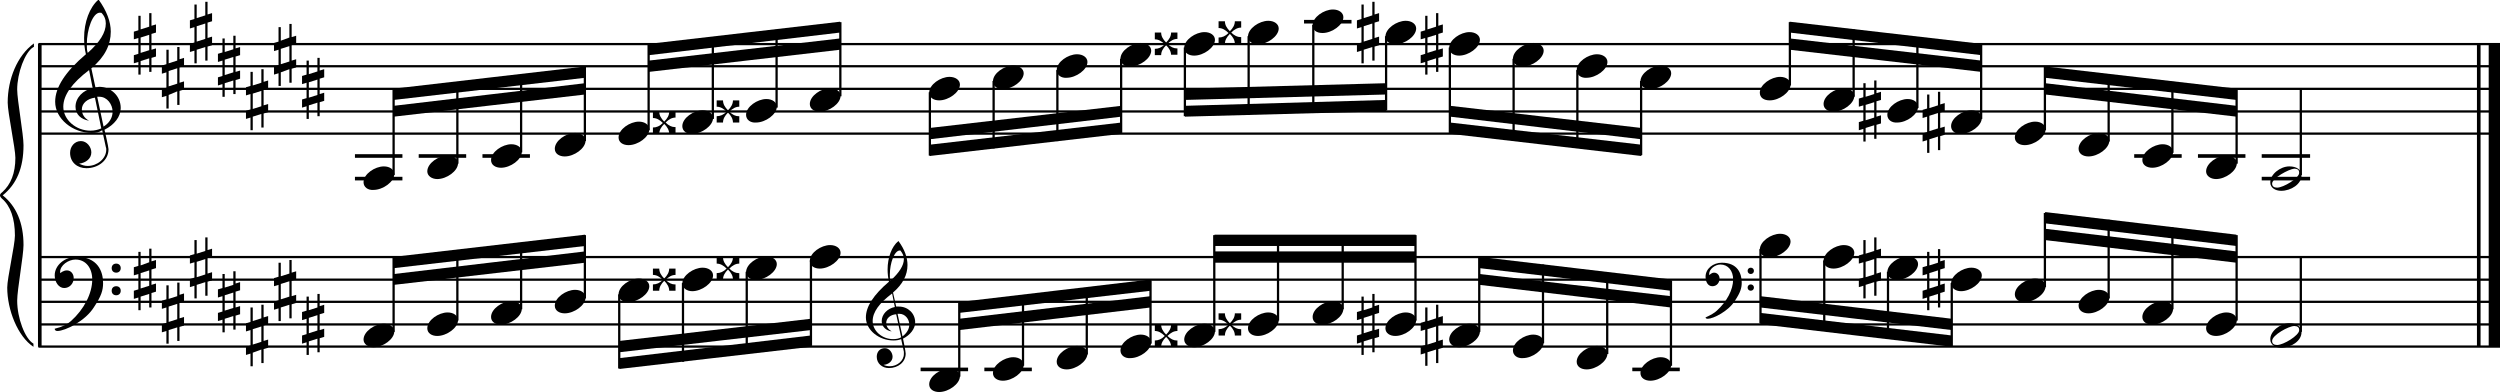 <?xml version="1.0" encoding="utf-8"?>

<!--
	ScaleBook
	Copyright (c) Leland Jansen 2015. All rights reserved.
-->

<!DOCTYPE svg PUBLIC "-//W3C//DTD SVG 1.1//EN" "http://www.w3.org/Graphics/SVG/1.1/DTD/svg11.dtd">
<svg version="1.1" id="Layer_1" xmlns="http://www.w3.org/2000/svg" xmlns:xlink="http://www.w3.org/1999/xlink" x="0px" y="0px"
	 viewBox="0 0 552.9 86.7" enable-background="new 0 0 552.9 86.7" xml:space="preserve">
<rect x="8.4" y="9.7" width="0.8" height="67"/>
<g>
	<path d="M7.4,10.4c-1.9,1.1-3.6,5.8-3.6,9.4c0,2.3,1.4,9.9,1.4,12.3c0,5-1.5,8.6-4.6,11.1c3,2.4,4.6,6.1,4.6,11
		c0,2.3-1.4,9.9-1.4,12.3c0,3.8,1.7,8.4,3.6,9.5v0.7c-3.5-2.3-5.8-8.2-5.8-13.1c0-2.1,1.7-9.4,1.7-11.5c0-3.8-1-6.6-2.9-8.2
		C0.1,43.6,0,43.4,0,43.2s0.1-0.4,0.5-0.7c1.9-1.7,2.9-4.2,2.9-7.6c0-2.1-1.7-10-1.7-12.2c0-5.2,2.1-10.4,5.8-13.1V10.4z"/>
</g>
<rect x="547.8" y="9.7" width="0.8" height="67"/>
<rect x="550.4" y="9.7" width="2.5" height="67"/>
<rect x="8.5" y="29.3" width="544.4" height="0.5"/>
<rect x="8.5" y="24.4" width="544.4" height="0.5"/>
<rect x="8.5" y="19.4" width="544.4" height="0.5"/>
<rect x="8.5" y="14.4" width="544.4" height="0.5"/>
<rect x="8.5" y="9.5" width="544.4" height="0.5"/>
<g>
	<path d="M20.3,29.4c-4.2,0-8.1-3.1-8.1-6.9c0-3.2,2.3-6.7,6.8-10.5c-0.3-1.2-0.4-2.4-0.4-3.6c0-3.5,1.2-6.8,3.2-8.5
		c1.8,2.5,2.7,4.9,2.7,7.1c0,2.9-1.3,5.6-4.3,8.1l0.9,4.2c0.5,0,0.8-0.1,0.8-0.1c2.6,0,4.8,2,4.8,4.7c0,1.9-1.4,3.7-3.6,4.8
		c0-0.1,0.9,3.8,0.9,4.3c0,2.5-2.3,4.2-4.9,4.2c-2,0-3.6-1.3-3.6-3.4c0-1.4,1-2.6,2.4-2.6c1.3,0,2.3,1.3,2.3,2.5
		c0,1.4-1.2,2.3-2.7,2.5c0.6,0.3,1.2,0.5,1.9,0.5c2.1,0,4.1-1.6,4.1-3.6c0-0.2,0-0.4-0.1-0.6l-0.8-3.7
		C21.9,29.3,21.2,29.4,20.3,29.4z M18.1,24.2c0,1,0.5,1.9,1.6,2.5c-1.8-0.3-3-1.4-3-3.1c0-2,1.7-3.7,3.8-4.1l-0.8-4
		C16,18.3,14,21,14,23.6c0,2.9,2.8,5.3,6,5.3c0.9,0,1.7-0.2,2.4-0.5L21,21.6C19.4,21.8,18.1,22.8,18.1,24.2z M22.1,2.8
		c-1.6,0-2.9,3.7-2.9,7c0,0.7,0,1.3,0.2,1.9c2.7-2.4,4-4.5,4-6.5c0-0.9-0.3-1.7-1-2.4C22.4,2.9,22.3,2.8,22.1,2.8z M24.9,24.7
		c0-1.6-1.2-3.3-2.9-3.3c-0.1,0-0.2,0-0.5,0l1.4,6.6C24.2,27.2,24.9,26,24.9,24.7z"/>
</g>
<g>
	<path d="M33.5,2.9v2.8l1-0.3v1.8l-1,0.3V11l1-0.3v1.8l-1,0.3v3.1H33v-3l-1.9,0.6v3h-0.5v-2.8l-1,0.3v-1.8l1-0.3V8.4l-1,0.3V7l1-0.3
		V3.5h0.5v3L33,5.9v-3H33.5z M33,7.7l-1.9,0.6v3.4l1.9-0.6V7.7z"/>
</g>
<g>
	<path d="M39.7,10.3v2.8l1-0.3v1.8l-1,0.3v3.4l1-0.3v1.8l-1,0.3v3.1h-0.5v-3L37.3,21v3h-0.5v-2.8l-1,0.3v-1.8l1-0.3v-3.4l-1,0.3
		v-1.8l1-0.3V11h0.5v3l1.9-0.6v-3H39.7z M39.2,15.1l-1.9,0.6v3.4l1.9-0.6V15.1z"/>
</g>
<g>
	<path d="M45.9,0.4v2.8l1-0.3v1.8l-1,0.3v3.4l1-0.3V10l-1,0.3v3.1h-0.5v-3l-1.9,0.6v3H43v-2.8l-1,0.3V9.7l1-0.3V6l-1,0.3V4.5l1-0.3
		V1h0.5v3l1.9-0.6v-3H45.9z M45.4,5.2l-1.9,0.6v3.4l1.9-0.6V5.2z"/>
</g>
<g>
	<path d="M52.1,7.9v2.8l1-0.3v1.8l-1,0.3v3.4l1-0.3v1.8l-1,0.3v3.1h-0.5v-3l-1.9,0.6v3h-0.5v-2.8l-1,0.3v-1.8l1-0.3v-3.4l-1,0.3
		v-1.8l1-0.3V8.5h0.5v3l1.9-0.6v-3H52.1z M51.6,12.6l-1.9,0.6v3.4l1.9-0.6V12.6z"/>
</g>
<g>
	<path d="M58.3,15.3v2.8l1-0.3v1.8l-1,0.3v3.4l1-0.3v1.8l-1,0.3v3.1h-0.5v-3l-1.9,0.6v3h-0.5v-2.8l-1,0.3v-1.8l1-0.3v-3.4l-1,0.3
		v-1.8l1-0.3v-3.1h0.5v3l1.9-0.6v-3H58.3z M57.8,20.1l-1.9,0.6v3.4l1.9-0.6V20.1z"/>
</g>
<g>
	<path d="M64.5,5.4v2.8l1-0.3v1.8l-1,0.3v3.4l1-0.3v1.8l-1,0.3v3.1H64v-3L62.1,16v3h-0.5v-2.8l-1,0.3v-1.8l1-0.3v-3.4l-1,0.3V9.5
		l1-0.3V6h0.5v3L64,8.3v-3H64.5z M64,10.2l-1.9,0.6v3.4l1.9-0.6V10.2z"/>
</g>
<g>
	<path d="M70.7,12.8v2.8l1-0.3v1.8l-1,0.3v3.4l1-0.3v1.8l-1,0.3v3.1h-0.5v-3l-1.9,0.6v3h-0.5v-2.8l-1,0.3v-1.8l1-0.3v-3.4l-1,0.3
		v-1.8l1-0.3v-3.1h0.5v3l1.9-0.6v-3H70.7z M70.2,17.6l-1.9,0.6v3.4l1.9-0.6V17.6z"/>
</g>
<polygon fill-rule="evenodd" clip-rule="evenodd" points="87.1,25.8 129.4,20.9 129.4,18.4 87.1,23.4 "/>
<polygon fill-rule="evenodd" clip-rule="evenodd" points="87.1,22.1 129.4,17.2 129.4,14.7 87.1,19.6 "/>
<polygon fill-rule="evenodd" clip-rule="evenodd" points="143.5,15.9 185.8,11 185.8,8.5 143.5,13.4 "/>
<polygon fill-rule="evenodd" clip-rule="evenodd" points="143.5,12.2 185.8,7.2 185.8,4.8 143.5,9.7 "/>
<polygon fill-rule="evenodd" clip-rule="evenodd" points="205.6,30.8 248,25.8 248,23.4 205.6,28.3 "/>
<polygon fill-rule="evenodd" clip-rule="evenodd" points="205.6,34.5 248,29.6 248,27.1 205.6,32 "/>
<polygon fill-rule="evenodd" clip-rule="evenodd" points="262.1,22.1 306.6,20.9 306.6,18.4 262.1,19.6 "/>
<polygon fill-rule="evenodd" clip-rule="evenodd" points="262.1,25.8 306.6,24.6 306.6,22.1 262.1,23.4 "/>
<polygon fill-rule="evenodd" clip-rule="evenodd" points="320.7,25.8 363,30.8 363,28.3 320.7,23.4 "/>
<polygon fill-rule="evenodd" clip-rule="evenodd" points="320.7,29.6 363,34.5 363,32 320.7,27.1 "/>
<polygon fill-rule="evenodd" clip-rule="evenodd" points="395.8,11 438.2,15.9 438.2,13.4 395.8,8.5 "/>
<polygon fill-rule="evenodd" clip-rule="evenodd" points="395.8,7.2 438.2,12.2 438.2,9.7 395.8,4.8 "/>
<polygon fill-rule="evenodd" clip-rule="evenodd" points="452.3,20.9 494.6,25.8 494.6,23.4 452.3,18.4 "/>
<polygon fill-rule="evenodd" clip-rule="evenodd" points="452.3,17.2 494.6,22.1 494.6,19.6 452.3,14.7 "/>
<rect x="8.5" y="76.4" width="544.4" height="0.5"/>
<rect x="8.5" y="71.5" width="544.4" height="0.5"/>
<rect x="8.5" y="66.5" width="544.4" height="0.5"/>
<rect x="8.5" y="61.6" width="544.4" height="0.5"/>
<rect x="8.5" y="56.6" width="544.4" height="0.5"/>
<g>
	<path d="M15.7,71c2.9-2.6,4.7-6.1,4.7-9.2c0-2.5-1.4-4.4-3.7-4.4c-1.6,0-3.4,1.3-3.4,2.7c0,0.2,0,0.3,0.1,0.3
		c-0.1,0,0.6-0.6,1.4-0.6c0.9,0,1.5,0.8,1.5,1.7c0,1.2-0.9,2.2-2.1,2.2c-1.2,0-2.1-1.3-2.1-2.8c0-2.3,2.3-4.1,4.8-4.1
		c4.7,0,5.9,3.2,5.9,5.8c0,1.6-0.4,2.9-2,5.3c-1.9,3.1-6.4,5.3-8.1,5.3c-0.4,0-0.6-0.2-0.6-0.5C13.8,72.3,14.9,71.7,15.7,71z
		 M25.7,58.3c0.6,0,1,0.4,1,1s-0.4,1-1,1s-1-0.4-1-1S25.1,58.3,25.7,58.3z M25.7,63.3c0.6,0,1,0.4,1,1s-0.4,1-1,1s-1-0.4-1-1
		S25.1,63.3,25.7,63.3z"/>
</g>
<g>
	<path d="M33.5,55v2.8l1-0.3v1.8l-1,0.3V63l1-0.3v1.8l-1,0.3V68H33v-3l-1.9,0.6v3h-0.5v-2.8l-1,0.3v-1.8l1-0.3v-3.4l-1,0.3v-1.8
		l1-0.3v-3.1h0.5v3L33,58v-3H33.5z M33,59.8l-1.9,0.6v3.4l1.9-0.6V59.8z"/>
</g>
<g>
	<path d="M39.7,62.4v2.8l1-0.3v1.8l-1,0.3v3.4l1-0.3V72l-1,0.3v3.1h-0.5v-3l-1.9,0.6v3h-0.5v-2.8l-1,0.3v-1.8l1-0.3V68l-1,0.3v-1.8
		l1-0.3v-3.1h0.5v3l1.9-0.6v-3H39.7z M39.2,67.2l-1.9,0.6v3.4l1.9-0.6V67.2z"/>
</g>
<g>
	<path d="M45.9,52.5v2.8l1-0.3v1.8l-1,0.3v3.4l1-0.3V62l-1,0.3v3.1h-0.5v-3l-1.9,0.6v3H43v-2.8l-1,0.3v-1.8l1-0.3V58l-1,0.3v-1.8
		l1-0.3v-3.1h0.5v3l1.9-0.6v-3H45.9z M45.4,57.3l-1.9,0.6v3.4l1.9-0.6V57.3z"/>
</g>
<g>
	<path d="M52.1,59.9v2.8l1-0.3v1.8l-1,0.3V68l1-0.3v1.8l-1,0.3v3.1h-0.5v-3l-1.9,0.6v3h-0.5v-2.8l-1,0.3v-1.8l1-0.3v-3.4l-1,0.3V64
		l1-0.3v-3.1h0.5v3l1.9-0.6v-3H52.1z M51.6,64.7l-1.9,0.6v3.4l1.9-0.6V64.7z"/>
</g>
<g>
	<path d="M58.3,67.4v2.8l1-0.3v1.8l-1,0.3v3.4l1-0.3v1.8l-1,0.3v3.1h-0.5v-3L55.9,78v3h-0.5v-2.8l-1,0.3v-1.8l1-0.3v-3.4l-1,0.3
		v-1.8l1-0.3V68h0.5v3l1.9-0.6v-3H58.3z M57.8,72.2l-1.9,0.6v3.4l1.9-0.6V72.2z"/>
</g>
<g>
	<path d="M64.5,57.5v2.8l1-0.3v1.8l-1,0.3v3.4l1-0.3V67l-1,0.3v3.1H64v-3l-1.9,0.6v3h-0.5v-2.8l-1,0.3v-1.8l1-0.3V63l-1,0.3v-1.8
		l1-0.3v-3.1h0.5v3l1.9-0.6v-3H64.5z M64,62.2l-1.9,0.6v3.4l1.9-0.6V62.2z"/>
</g>
<g>
	<path d="M70.7,64.9v2.8l1-0.3v1.8l-1,0.3V73l1-0.3v1.8l-1,0.3v3.1h-0.5v-3l-1.9,0.6v3h-0.5v-2.8l-1,0.3v-1.8l1-0.3v-3.4l-1,0.3V69
		l1-0.3v-3.1h0.5v3l1.9-0.6v-3H70.7z M70.2,69.7l-1.9,0.6v3.4l1.9-0.6V69.7z"/>
</g>
<polygon fill-rule="evenodd" clip-rule="evenodd" points="87.1,63 129.4,58.1 129.4,55.6 87.1,60.6 "/>
<polygon fill-rule="evenodd" clip-rule="evenodd" points="87.1,59.3 129.4,54.4 129.4,51.9 87.1,56.8 "/>
<g>
	<path d="M197.6,75.3c-3.2,0-6.1-2.3-6.1-5.1c0-2.4,1.7-5,5.1-7.9c-0.2-0.9-0.3-1.8-0.3-2.7c0-2.6,0.9-5.1,2.4-6.3
		c1.4,1.9,2,3.7,2,5.3c0,2.2-1,4.2-3.2,6.1l0.7,3.1c0.4,0,0.6,0,0.6,0c2,0,3.6,1.5,3.6,3.5c0,1.4-1.1,2.8-2.7,3.6
		c0-0.1,0.6,2.8,0.6,3.3c0,1.9-1.7,3.2-3.7,3.2c-1.5,0-2.7-1-2.7-2.5c0-1.1,0.7-1.9,1.8-1.9c1,0,1.7,1,1.7,1.9c0,1-0.9,1.7-2,1.8
		c0.4,0.2,0.9,0.3,1.4,0.3c1.6,0,3.1-1.2,3.1-2.7c0-0.1,0-0.3,0-0.5l-0.6-2.8C198.8,75.2,198.3,75.3,197.6,75.3z M196,71.4
		c0,0.8,0.4,1.4,1.2,1.9c-1.3-0.2-2.2-1.1-2.2-2.3c0-1.5,1.3-2.8,2.9-3.1l-0.6-3c-2.8,2.1-4.3,4.1-4.3,6.1c0,2.2,2.1,4,4.5,4
		c0.7,0,1.3-0.1,1.8-0.4l-1.1-5.1C196.9,69.6,196,70.4,196,71.4z M199,55.4c-1.2,0-2.2,2.8-2.2,5.3c0,0.5,0,1,0.1,1.4
		c2-1.8,3-3.4,3-4.8c0-0.7-0.3-1.3-0.7-1.8C199.2,55.4,199.1,55.4,199,55.4z M201.1,71.8c0-1.2-0.9-2.4-2.2-2.4c0,0-0.2,0-0.4,0
		l1.1,5C200.5,73.7,201.1,72.8,201.1,71.8z"/>
</g>
<polygon fill-rule="evenodd" clip-rule="evenodd" points="137,77.9 179.3,73 179.3,70.5 137,75.4 "/>
<polygon fill-rule="evenodd" clip-rule="evenodd" points="137,81.6 179.3,76.7 179.3,74.2 137,79.2 "/>
<polygon fill-rule="evenodd" clip-rule="evenodd" points="212.1,73 254.5,68 254.5,65.5 212.1,70.5 "/>
<polygon fill-rule="evenodd" clip-rule="evenodd" points="212.1,69.2 254.5,64.3 254.5,61.8 212.1,66.8 "/>
<rect x="268.6" y="55.6" fill-rule="evenodd" clip-rule="evenodd" width="44.5" height="2.5"/>
<rect x="268.6" y="51.9" fill-rule="evenodd" clip-rule="evenodd" width="44.5" height="2.5"/>
<g>
	<path d="M379.7,68.7c2.2-2,3.6-4.6,3.6-6.9c0-1.9-1.1-3.3-2.8-3.3c-1.2,0-2.5,1-2.5,2.1c0,0.2,0,0.2,0.1,0.2c0,0,0.4-0.5,1-0.5
		c0.7,0,1.2,0.6,1.2,1.3c0,0.9-0.6,1.7-1.6,1.7s-1.5-1-1.5-2.1c0-1.8,1.7-3.1,3.6-3.1c3.5,0,4.4,2.4,4.4,4.4c0,1.2-0.3,2.2-1.5,4
		c-1.4,2.3-4.8,4-6,4c-0.3,0-0.5-0.1-0.5-0.3C378.3,69.7,379.2,69.2,379.7,68.7z M387.2,59.2c0.4,0,0.7,0.3,0.7,0.7
		c0,0.4-0.3,0.7-0.7,0.7c-0.4,0-0.7-0.3-0.7-0.7C386.5,59.5,386.8,59.2,387.2,59.2z M387.2,62.9c0.4,0,0.7,0.3,0.7,0.7
		s-0.3,0.7-0.7,0.7c-0.4,0-0.7-0.3-0.7-0.7S386.8,62.9,387.2,62.9z"/>
</g>
<polygon fill-rule="evenodd" clip-rule="evenodd" points="327.2,63 369.5,68 369.5,65.5 327.2,60.6 "/>
<polygon fill-rule="evenodd" clip-rule="evenodd" points="327.2,59.3 369.5,64.3 369.5,61.8 327.2,56.8 "/>
<polygon fill-rule="evenodd" clip-rule="evenodd" points="389.3,68 431.7,73 431.7,70.5 389.3,65.5 "/>
<polygon fill-rule="evenodd" clip-rule="evenodd" points="389.3,71.7 431.7,76.7 431.7,74.2 389.3,69.2 "/>
<polygon fill-rule="evenodd" clip-rule="evenodd" points="452.3,53.1 494.6,58.1 494.6,55.6 452.3,50.6 "/>
<polygon fill-rule="evenodd" clip-rule="evenodd" points="452.3,49.4 494.6,54.4 494.6,51.9 452.3,46.9 "/>
<rect x="78.5" y="34.1" width="10.5" height="0.8"/>
<rect x="78.5" y="39.1" width="10.5" height="0.8"/>
<rect x="86.8" y="19.8" width="0.5" height="18.9"/>
<g>
	<path d="M80.4,40.3c0-1.8,2.5-3.5,4.5-3.5c1.3,0,2.3,0.7,2.3,1.7c0,1.7-2.5,3.5-4.6,3.5C81.4,42.1,80.4,41.4,80.4,40.3z"/>
</g>
<rect x="92.6" y="34.1" width="10.5" height="0.8"/>
<rect x="100.9" y="18.2" width="0.5" height="18"/>
<g>
	<path d="M94.5,37.9c0-1.8,2.5-3.5,4.5-3.5c1.3,0,2.3,0.7,2.3,1.7c0,1.7-2.5,3.5-4.6,3.5C95.5,39.6,94.5,38.9,94.5,37.9z"/>
</g>
<rect x="106.7" y="34.1" width="10.5" height="0.8"/>
<rect x="115" y="16.5" width="0.5" height="17.2"/>
<g>
	<path d="M108.6,35.4c0-1.8,2.5-3.5,4.5-3.5c1.3,0,2.3,0.7,2.3,1.7c0,1.7-2.5,3.5-4.6,3.5C109.6,37.1,108.6,36.5,108.6,35.4z"/>
</g>
<rect x="129.1" y="14.8" width="0.5" height="16.4"/>
<g>
	<path d="M122.7,32.9c0-1.8,2.5-3.5,4.5-3.5c1.3,0,2.3,0.7,2.3,1.7c0,1.7-2.5,3.5-4.6,3.5C123.7,34.6,122.7,34,122.7,32.9z"/>
</g>
<rect x="143.2" y="9.9" width="0.5" height="18.9"/>
<g>
	<path d="M136.8,30.4c0-1.8,2.5-3.5,4.5-3.5c1.3,0,2.3,0.7,2.3,1.7c0,1.7-2.5,3.5-4.6,3.5C137.8,32.1,136.8,31.5,136.8,30.4z"/>
</g>
<rect x="157.4" y="8.3" width="0.5" height="18"/>
<g>
	<path d="M150.9,27.9c0-1.8,2.5-3.5,4.5-3.5c1.3,0,2.3,0.7,2.3,1.7c0,1.7-2.5,3.5-4.6,3.5C151.9,29.7,150.9,29,150.9,27.9z"/>
</g>
<g>
	<path d="M148,29.6c0-0.8-0.4-1.5-1.1-2.2c-0.7,0.7-1.1,1.4-1.1,2.2h-1.4v-1.4c0.8,0,1.5-0.3,2.2-1c-0.7-0.7-1.4-1.1-2.2-1.1v-1.4
		h1.4c0,0.8,0.4,1.5,1.1,2.2c0.7-0.7,1.1-1.4,1.1-2.2h1.4V26c-0.8,0-1.5,0.4-2.2,1.1c0.7,0.7,1.4,1,2,1h0.2v1.4H148z"/>
</g>
<rect x="171.5" y="6.6" width="0.5" height="17.2"/>
<g>
	<path d="M165,25.4c0-1.8,2.5-3.5,4.5-3.5c1.3,0,2.3,0.7,2.3,1.7c0,1.7-2.5,3.5-4.6,3.5C166,27.2,165,26.5,165,25.4z"/>
</g>
<g>
	<path d="M162.1,27.1c0-0.8-0.4-1.5-1.1-2.2c-0.7,0.7-1.1,1.4-1.1,2.2h-1.4v-1.4c0.8,0,1.5-0.3,2.2-1c-0.7-0.7-1.4-1.1-2.2-1.1v-1.4
		h1.4c0,0.8,0.4,1.5,1.1,2.2c0.7-0.7,1.1-1.4,1.1-2.2h1.4v1.4c-0.8,0-1.5,0.4-2.2,1.1c0.7,0.7,1.4,1,2,1h0.2v1.4H162.1z"/>
</g>
<rect x="185.6" y="4.9" width="0.5" height="16.4"/>
<g>
	<path d="M179.1,23c0-1.8,2.5-3.5,4.5-3.5c1.3,0,2.3,0.7,2.3,1.7c0,1.7-2.5,3.5-4.6,3.5C180.1,24.7,179.1,24.1,179.1,23z"/>
</g>
<rect x="205.4" y="20.4" width="0.5" height="14"/>
<g>
	<path d="M205.5,20.5c0-1.8,2.5-3.5,4.5-3.5c1.3,0,2.3,0.7,2.3,1.7c0,1.7-2.5,3.5-4.6,3.5C206.5,22.2,205.5,21.6,205.5,20.5z"/>
</g>
<rect x="219.5" y="17.9" width="0.5" height="14.9"/>
<g>
	<path d="M219.6,18c0-1.8,2.5-3.5,4.5-3.5c1.3,0,2.3,0.7,2.3,1.7c0,1.7-2.5,3.5-4.6,3.5C220.6,19.7,219.6,19.1,219.6,18z"/>
</g>
<rect x="233.6" y="15.5" width="0.5" height="15.7"/>
<g>
	<path d="M233.7,15.5c0-1.8,2.5-3.5,4.5-3.5c1.3,0,2.3,0.7,2.3,1.7c0,1.7-2.5,3.5-4.6,3.5C234.7,17.3,233.7,16.6,233.7,15.5z"/>
</g>
<rect x="247.7" y="13" width="0.5" height="16.4"/>
<g>
	<path d="M247.8,13c0-1.8,2.5-3.5,4.5-3.5c1.3,0,2.3,0.7,2.3,1.7c0,1.7-2.5,3.5-4.6,3.5C248.8,14.8,247.8,14.1,247.8,13z"/>
</g>
<rect x="261.8" y="10.5" width="0.5" height="15.2"/>
<g>
	<path d="M261.9,10.6c0-1.8,2.5-3.5,4.5-3.5c1.3,0,2.3,0.7,2.3,1.7c0,1.7-2.5,3.5-4.6,3.5C262.9,12.3,261.9,11.7,261.9,10.6z"/>
</g>
<g>
	<path d="M259,12.2c0-0.8-0.4-1.5-1.1-2.2c-0.7,0.7-1.1,1.4-1.1,2.2h-1.4v-1.4c0.8,0,1.5-0.3,2.2-1c-0.7-0.7-1.4-1.1-2.2-1.1V7.2
		h1.4c0,0.8,0.4,1.5,1.1,2.2c0.7-0.7,1.1-1.4,1.1-2.2h1.4v1.4c-0.8,0-1.5,0.4-2.2,1.1c0.7,0.7,1.4,1,2,1h0.2v1.4H259z"/>
</g>
<rect x="275.9" y="8" width="0.5" height="17.4"/>
<g>
	<path d="M276,8.1c0-1.8,2.5-3.5,4.5-3.5c1.3,0,2.3,0.7,2.3,1.7c0,1.7-2.5,3.5-4.6,3.5C277,9.8,276,9.2,276,8.1z"/>
</g>
<g>
	<path d="M273.1,9.7c0-0.8-0.4-1.5-1.1-2.2c-0.7,0.7-1.1,1.4-1.1,2.2h-1.4V8.3c0.8,0,1.5-0.3,2.2-1c-0.7-0.7-1.4-1.1-2.2-1.1V4.7
		h1.4c0,0.8,0.4,1.5,1.1,2.2c0.7-0.7,1.1-1.4,1.1-2.2h1.4v1.4c-0.8,0-1.5,0.4-2.2,1.1c0.7,0.7,1.4,1,2,1h0.2v1.4H273.1z"/>
</g>
<rect x="288.4" y="4.4" width="10.5" height="0.8"/>
<rect x="290.2" y="5.5" width="0.5" height="19.4"/>
<g>
	<path d="M290.3,5.6c0-1.8,2.5-3.5,4.5-3.5c1.3,0,2.3,0.7,2.3,1.7c0,1.7-2.5,3.5-4.6,3.5C291.2,7.3,290.3,6.7,290.3,5.6z"/>
</g>
<rect x="306.3" y="8" width="0.5" height="16.4"/>
<g>
	<path d="M306.4,8.1c0-1.8,2.5-3.5,4.5-3.5c1.3,0,2.3,0.7,2.3,1.7c0,1.7-2.5,3.5-4.6,3.5C307.4,9.8,306.4,9.2,306.4,8.1z"/>
</g>
<g>
	<path d="M304,0.4v2.8l1-0.3v1.8l-1,0.3v3.4l1-0.3V10l-1,0.3v3.1h-0.5v-3l-1.9,0.6v3h-0.5v-2.8l-1,0.3V9.7l1-0.3V6l-1,0.3V4.5l1-0.3
		V1h0.5v3l1.9-0.6v-3H304z M303.5,5.2l-1.9,0.6v3.4l1.9-0.6V5.2z"/>
</g>
<rect x="320.4" y="10.5" width="0.5" height="18.9"/>
<g>
	<path d="M320.5,10.6c0-1.8,2.5-3.5,4.5-3.5c1.3,0,2.3,0.7,2.3,1.7c0,1.7-2.5,3.5-4.6,3.5C321.5,12.3,320.5,11.7,320.5,10.6z"/>
</g>
<g>
	<path d="M318.1,2.9v2.8l1-0.3v1.8l-1,0.3V11l1-0.3v1.8l-1,0.3v3.1h-0.5v-3l-1.9,0.6v3h-0.5v-2.8l-1,0.3v-1.8l1-0.3V8.4l-1,0.3V7
		l1-0.3V3.5h0.5v3l1.9-0.6v-3H318.1z M317.6,7.7l-1.9,0.6v3.4l1.9-0.6V7.7z"/>
</g>
<rect x="334.5" y="13" width="0.5" height="18"/>
<g>
	<path d="M334.6,13c0-1.8,2.5-3.5,4.5-3.5c1.3,0,2.3,0.7,2.3,1.7c0,1.7-2.5,3.5-4.6,3.5C335.6,14.8,334.6,14.1,334.6,13z"/>
</g>
<rect x="348.6" y="15.5" width="0.5" height="17.2"/>
<g>
	<path d="M348.7,15.5c0-1.8,2.5-3.5,4.5-3.5c1.3,0,2.3,0.7,2.3,1.7c0,1.7-2.5,3.5-4.6,3.5C349.7,17.3,348.7,16.6,348.7,15.5z"/>
</g>
<rect x="362.7" y="17.9" width="0.5" height="16.4"/>
<g>
	<path d="M362.8,18c0-1.8,2.5-3.5,4.5-3.5c1.3,0,2.3,0.7,2.3,1.7c0,1.7-2.5,3.5-4.6,3.5C363.8,19.7,362.8,19.1,362.8,18z"/>
</g>
<rect x="395.6" y="4.9" width="0.5" height="14"/>
<g>
	<path d="M389.2,20.5c0-1.8,2.5-3.5,4.5-3.5c1.3,0,2.3,0.7,2.3,1.7c0,1.7-2.5,3.5-4.6,3.5C390.1,22.2,389.2,21.6,389.2,20.5z"/>
</g>
<rect x="409.7" y="6.5" width="0.5" height="14.9"/>
<g>
	<path d="M403.3,23c0-1.8,2.5-3.5,4.5-3.5c1.3,0,2.3,0.7,2.3,1.7c0,1.7-2.5,3.5-4.6,3.5C404.3,24.7,403.3,24.1,403.3,23z"/>
</g>
<rect x="423.8" y="8.2" width="0.5" height="15.7"/>
<g>
	<path d="M417.4,25.4c0-1.8,2.5-3.5,4.5-3.5c1.3,0,2.3,0.7,2.3,1.7c0,1.7-2.5,3.5-4.6,3.5C418.4,27.2,417.4,26.5,417.4,25.4z"/>
</g>
<g>
	<path d="M415,17.8v2.8l1-0.3v1.8l-1,0.3v3.4l1-0.3v1.8l-1,0.3v3.1h-0.5v-3l-1.9,0.6v3h-0.5v-2.8l-1,0.3v-1.8l1-0.3v-3.4l-1,0.3
		v-1.8l1-0.3v-3.1h0.5v3l1.9-0.6v-3H415z M414.5,22.6l-1.9,0.6v3.4l1.9-0.6V22.6z"/>
</g>
<rect x="437.9" y="9.9" width="0.5" height="16.4"/>
<g>
	<path d="M431.5,27.9c0-1.8,2.5-3.5,4.5-3.5c1.3,0,2.3,0.7,2.3,1.7c0,1.7-2.5,3.5-4.6,3.5C432.5,29.7,431.5,29,431.5,27.9z"/>
</g>
<g>
	<path d="M429.1,20.3v2.8l1-0.3v1.8l-1,0.3v3.4l1-0.3v1.8l-1,0.3v3.1h-0.5v-3l-1.9,0.6v3h-0.5V31l-1,0.3v-1.8l1-0.3v-3.4l-1,0.3
		v-1.8l1-0.3v-3.1h0.5v3l1.9-0.6v-3H429.1z M428.6,25l-1.9,0.6v3.4l1.9-0.6V25z"/>
</g>
<rect x="452" y="14.8" width="0.5" height="14"/>
<g>
	<path d="M445.6,30.4c0-1.8,2.5-3.5,4.5-3.5c1.3,0,2.3,0.7,2.3,1.7c0,1.7-2.5,3.5-4.6,3.5C446.6,32.1,445.6,31.5,445.6,30.4z"/>
</g>
<rect x="466.1" y="16.4" width="0.5" height="14.9"/>
<g>
	<path d="M459.7,32.9c0-1.8,2.5-3.5,4.5-3.5c1.3,0,2.3,0.7,2.3,1.7c0,1.7-2.5,3.5-4.6,3.5C460.7,34.6,459.7,34,459.7,32.9z"/>
</g>
<rect x="472" y="34.1" width="10.5" height="0.8"/>
<rect x="480.2" y="18.1" width="0.5" height="15.7"/>
<g>
	<path d="M473.8,35.4c0-1.8,2.5-3.5,4.5-3.5c1.3,0,2.3,0.7,2.3,1.7c0,1.7-2.5,3.5-4.6,3.5C474.8,37.1,473.8,36.5,473.8,35.4z"/>
</g>
<rect x="486.1" y="34.1" width="10.5" height="0.8"/>
<rect x="494.4" y="19.8" width="0.5" height="16.4"/>
<g>
	<path d="M487.9,37.9c0-1.8,2.5-3.5,4.5-3.5c1.3,0,2.3,0.7,2.3,1.7c0,1.7-2.5,3.5-4.6,3.5C488.9,39.6,487.9,38.9,487.9,37.9z"/>
</g>
<rect x="500.2" y="34.1" width="10.7" height="0.8"/>
<rect x="500.2" y="39.1" width="10.7" height="0.8"/>
<rect x="508.6" y="19.6" width="0.5" height="19.1"/>
<g>
	<path d="M506.3,36.8c1.6,0,2.7,0.7,2.7,2c0,1.9-2.3,3.4-4.5,3.4c-1.3,0-2.4-0.7-2.4-1.8C502,38.6,504.3,36.8,506.3,36.8z
		 M502.5,40.6c0,0.6,0.4,0.9,1.1,0.9c1.4,0,4.9-2.1,4.9-3.3c0-0.6-0.4-0.9-1.1-0.9C506.2,37.4,502.5,39.4,502.5,40.6z"/>
</g>
<rect x="86.8" y="57" width="0.5" height="16.4"/>
<g>
	<path d="M80.4,75.1c0-1.8,2.5-3.5,4.5-3.5c1.3,0,2.3,0.7,2.3,1.7c0,1.7-2.5,3.5-4.6,3.5C81.4,76.8,80.4,76.1,80.4,75.1z"/>
</g>
<rect x="100.9" y="55.4" width="0.5" height="15.5"/>
<g>
	<path d="M94.5,72.6c0-1.8,2.5-3.5,4.5-3.5c1.3,0,2.3,0.7,2.3,1.7c0,1.7-2.5,3.5-4.6,3.5C95.5,74.3,94.5,73.7,94.5,72.6z"/>
</g>
<rect x="115" y="53.7" width="0.5" height="14.7"/>
<g>
	<path d="M108.6,70.1c0-1.8,2.5-3.5,4.5-3.5c1.3,0,2.3,0.7,2.3,1.7c0,1.7-2.5,3.5-4.6,3.5C109.6,71.8,108.6,71.2,108.6,70.1z"/>
</g>
<rect x="129.1" y="52" width="0.5" height="14"/>
<g>
	<path d="M122.7,67.6c0-1.8,2.5-3.5,4.5-3.5c1.3,0,2.3,0.7,2.3,1.7c0,1.7-2.5,3.5-4.6,3.5C123.7,69.3,122.7,68.7,122.7,67.6z"/>
</g>
<rect x="136.7" y="65.1" width="0.5" height="16.4"/>
<g>
	<path d="M136.8,65.1c0-1.8,2.5-3.5,4.5-3.5c1.3,0,2.3,0.7,2.3,1.7c0,1.7-2.5,3.5-4.6,3.5C137.8,66.9,136.8,66.2,136.8,65.1z"/>
</g>
<rect x="150.8" y="62.6" width="0.5" height="17.4"/>
<g>
	<path d="M150.9,62.7c0-1.8,2.5-3.5,4.5-3.5c1.3,0,2.3,0.7,2.3,1.7c0,1.7-2.5,3.5-4.6,3.5C151.9,64.4,150.9,63.7,150.9,62.7z"/>
</g>
<g>
	<path d="M148,64.3c0-0.8-0.4-1.5-1.1-2.2c-0.7,0.7-1.1,1.4-1.1,2.2h-1.4v-1.4c0.8,0,1.5-0.3,2.2-1c-0.7-0.7-1.4-1.1-2.2-1.1v-1.4
		h1.4c0,0.8,0.4,1.5,1.1,2.2c0.7-0.7,1.1-1.4,1.1-2.2h1.4v1.4c-0.8,0-1.5,0.4-2.2,1.1c0.7,0.7,1.4,1,2,1h0.2v1.4H148z"/>
</g>
<rect x="164.9" y="60.1" width="0.5" height="18.1"/>
<g>
	<path d="M165,60.2c0-1.8,2.5-3.5,4.5-3.5c1.3,0,2.3,0.7,2.3,1.7c0,1.7-2.5,3.5-4.6,3.5C166,61.9,165,61.3,165,60.2z"/>
</g>
<g>
	<path d="M162.1,61.8c0-0.8-0.4-1.5-1.1-2.2c-0.7,0.7-1.1,1.4-1.1,2.2h-1.4v-1.4c0.8,0,1.5-0.3,2.2-1c-0.7-0.7-1.4-1.1-2.2-1.1v-1.4
		h1.4c0,0.8,0.4,1.5,1.1,2.2c0.7-0.7,1.1-1.4,1.1-2.2h1.4v1.4c-0.8,0-1.5,0.4-2.2,1.1c0.7,0.7,1.4,1,2,1h0.2v1.4H162.1z"/>
</g>
<rect x="179.1" y="57.6" width="0.5" height="18.9"/>
<g>
	<path d="M179.1,57.7c0-1.8,2.5-3.5,4.5-3.5c1.3,0,2.3,0.7,2.3,1.7c0,1.7-2.5,3.5-4.6,3.5C180.1,59.4,179.1,58.8,179.1,57.7z"/>
</g>
<rect x="203.6" y="81.3" width="10.5" height="0.8"/>
<rect x="211.9" y="66.9" width="0.5" height="16.4"/>
<g>
	<path d="M205.5,85c0-1.8,2.5-3.5,4.5-3.5c1.3,0,2.3,0.7,2.3,1.7c0,1.7-2.5,3.5-4.6,3.5C206.5,86.7,205.5,86.1,205.5,85z"/>
</g>
<rect x="217.7" y="81.3" width="10.5" height="0.8"/>
<rect x="226" y="65.4" width="0.5" height="15.5"/>
<g>
	<path d="M219.6,82.5c0-1.8,2.5-3.5,4.5-3.5c1.3,0,2.3,0.7,2.3,1.7c0,1.7-2.5,3.5-4.6,3.5C220.6,84.2,219.6,83.6,219.6,82.5z"/>
</g>
<rect x="240.1" y="63.7" width="0.5" height="14.7"/>
<g>
	<path d="M233.7,80c0-1.8,2.5-3.5,4.5-3.5c1.3,0,2.3,0.7,2.3,1.7c0,1.7-2.5,3.5-4.6,3.5C234.7,81.7,233.7,81.1,233.7,80z"/>
</g>
<rect x="254.2" y="62" width="0.5" height="14"/>
<g>
	<path d="M247.8,77.5c0-1.8,2.5-3.5,4.5-3.5c1.3,0,2.3,0.7,2.3,1.7c0,1.7-2.5,3.5-4.6,3.5C248.8,79.3,247.8,78.6,247.8,77.5z"/>
</g>
<rect x="268.3" y="52" width="0.5" height="21.4"/>
<g>
	<path d="M261.9,75.1c0-1.8,2.5-3.5,4.5-3.5c1.3,0,2.3,0.7,2.3,1.7c0,1.7-2.5,3.5-4.6,3.5C262.9,76.8,261.9,76.1,261.9,75.1z"/>
</g>
<g>
	<path d="M259,76.7c0-0.8-0.4-1.5-1.1-2.2c-0.7,0.7-1.1,1.4-1.1,2.2h-1.4v-1.4c0.8,0,1.5-0.3,2.2-1c-0.7-0.7-1.4-1.1-2.2-1.1v-1.4
		h1.4c0,0.8,0.4,1.5,1.1,2.2c0.7-0.7,1.1-1.4,1.1-2.2h1.4v1.4c-0.8,0-1.5,0.4-2.2,1.1c0.7,0.7,1.4,1,2,1h0.2v1.4H259z"/>
</g>
<rect x="282.4" y="52" width="0.5" height="18.9"/>
<g>
	<path d="M276,72.6c0-1.8,2.5-3.5,4.5-3.5c1.3,0,2.3,0.7,2.3,1.7c0,1.7-2.5,3.5-4.6,3.5C277,74.3,276,73.7,276,72.6z"/>
</g>
<g>
	<path d="M273.1,74.2c0-0.8-0.4-1.5-1.1-2.2c-0.7,0.7-1.1,1.4-1.1,2.2h-1.4v-1.4c0.8,0,1.5-0.3,2.2-1c-0.7-0.7-1.4-1.1-2.2-1.1v-1.4
		h1.4c0,0.8,0.4,1.5,1.1,2.2c0.7-0.7,1.1-1.4,1.1-2.2h1.4v1.4c-0.8,0-1.5,0.4-2.2,1.1c0.7,0.7,1.4,1,2,1h0.2v1.4H273.1z"/>
</g>
<rect x="296.7" y="52" width="0.5" height="16.4"/>
<g>
	<path d="M290.3,70.1c0-1.8,2.5-3.5,4.5-3.5c1.3,0,2.3,0.7,2.3,1.7c0,1.7-2.5,3.5-4.6,3.5C291.2,71.8,290.3,71.2,290.3,70.1z"/>
</g>
<rect x="312.8" y="52" width="0.5" height="18.9"/>
<g>
	<path d="M306.4,72.6c0-1.8,2.5-3.5,4.5-3.5c1.3,0,2.3,0.7,2.3,1.7c0,1.7-2.5,3.5-4.6,3.5C307.4,74.3,306.4,73.7,306.4,72.6z"/>
</g>
<g>
	<path d="M304,64.9v2.8l1-0.3v1.8l-1,0.3V73l1-0.3v1.8l-1,0.3v3.1h-0.5v-3l-1.9,0.6v3h-0.5v-2.8l-1,0.3v-1.8l1-0.3v-3.4l-1,0.3V69
		l1-0.3v-3.1h0.5v3l1.9-0.6v-3H304z M303.5,69.7l-1.9,0.6v3.4l1.9-0.6V69.7z"/>
</g>
<rect x="326.9" y="57" width="0.5" height="16.4"/>
<g>
	<path d="M320.5,75.1c0-1.8,2.5-3.5,4.5-3.5c1.3,0,2.3,0.7,2.3,1.7c0,1.7-2.5,3.5-4.6,3.5C321.5,76.8,320.5,76.1,320.5,75.1z"/>
</g>
<g>
	<path d="M318.1,67.4v2.8l1-0.3v1.8l-1,0.3v3.4l1-0.3v1.8l-1,0.3v3.1h-0.5v-3l-1.9,0.6v3h-0.5v-2.8l-1,0.3v-1.8l1-0.3v-3.4l-1,0.3
		v-1.8l1-0.3V68h0.5v3l1.9-0.6v-3H318.1z M317.6,72.2l-1.9,0.6v3.4l1.9-0.6V72.2z"/>
</g>
<rect x="341" y="58.5" width="0.5" height="17.4"/>
<g>
	<path d="M334.6,77.5c0-1.8,2.5-3.5,4.5-3.5c1.3,0,2.3,0.7,2.3,1.7c0,1.7-2.5,3.5-4.6,3.5C335.6,79.3,334.6,78.6,334.6,77.5z"/>
</g>
<rect x="355.2" y="60.2" width="0.5" height="18.1"/>
<g>
	<path d="M348.7,80c0-1.8,2.5-3.5,4.5-3.5c1.3,0,2.3,0.7,2.3,1.7c0,1.7-2.5,3.5-4.6,3.5C349.7,81.7,348.7,81.1,348.7,80z"/>
</g>
<rect x="361" y="81.3" width="10.5" height="0.8"/>
<rect x="369.3" y="62" width="0.5" height="18.9"/>
<g>
	<path d="M362.8,82.5c0-1.8,2.5-3.5,4.5-3.5c1.3,0,2.3,0.7,2.3,1.7c0,1.7-2.5,3.5-4.6,3.5C363.8,84.2,362.8,83.6,362.8,82.5z"/>
</g>
<rect x="389.1" y="55.1" width="0.5" height="16.4"/>
<g>
	<path d="M389.2,55.2c0-1.8,2.5-3.5,4.5-3.5c1.3,0,2.3,0.7,2.3,1.7c0,1.7-2.5,3.5-4.6,3.5C390.1,56.9,389.2,56.3,389.2,55.2z"/>
</g>
<rect x="403.2" y="57.6" width="0.5" height="15.5"/>
<g>
	<path d="M403.3,57.7c0-1.8,2.5-3.5,4.5-3.5c1.3,0,2.3,0.7,2.3,1.7c0,1.7-2.5,3.5-4.6,3.5C404.3,59.4,403.3,58.8,403.3,57.7z"/>
</g>
<rect x="417.3" y="60.1" width="0.5" height="14.7"/>
<g>
	<path d="M417.4,60.2c0-1.8,2.5-3.5,4.5-3.5c1.3,0,2.3,0.7,2.3,1.7c0,1.7-2.5,3.5-4.6,3.5C418.4,61.9,417.4,61.3,417.4,60.2z"/>
</g>
<g>
	<path d="M415,52.5v2.8l1-0.3v1.8l-1,0.3v3.4l1-0.3V62l-1,0.3v3.1h-0.5v-3l-1.9,0.6v3h-0.5v-2.8l-1,0.3v-1.8l1-0.3V58l-1,0.3v-1.8
		l1-0.3v-3.1h0.5v3l1.9-0.6v-3H415z M414.5,57.3l-1.9,0.6v3.4l1.9-0.6V57.3z"/>
</g>
<rect x="431.4" y="62.6" width="0.5" height="14"/>
<g>
	<path d="M431.5,62.7c0-1.8,2.5-3.5,4.5-3.5c1.3,0,2.3,0.7,2.3,1.7c0,1.7-2.5,3.5-4.6,3.5C432.5,64.4,431.5,63.7,431.5,62.7z"/>
</g>
<g>
	<path d="M429.1,55v2.8l1-0.3v1.8l-1,0.3V63l1-0.3v1.8l-1,0.3V68h-0.5v-3l-1.9,0.6v3h-0.5v-2.8l-1,0.3v-1.8l1-0.3v-3.4l-1,0.3v-1.8
		l1-0.3v-3.1h0.5v3l1.9-0.6v-3H429.1z M428.6,59.8l-1.9,0.6v3.4l1.9-0.6V59.8z"/>
</g>
<rect x="452" y="47.1" width="0.5" height="16.4"/>
<g>
	<path d="M445.6,65.1c0-1.8,2.5-3.5,4.5-3.5c1.3,0,2.3,0.7,2.3,1.7c0,1.7-2.5,3.5-4.6,3.5C446.6,66.9,445.6,66.2,445.6,65.1z"/>
</g>
<rect x="466.1" y="48.6" width="0.5" height="17.4"/>
<g>
	<path d="M459.7,67.6c0-1.8,2.5-3.5,4.5-3.5c1.3,0,2.3,0.7,2.3,1.7c0,1.7-2.5,3.5-4.6,3.5C460.7,69.3,459.7,68.7,459.7,67.6z"/>
</g>
<rect x="480.2" y="50.3" width="0.5" height="18.1"/>
<g>
	<path d="M473.8,70.1c0-1.8,2.5-3.5,4.5-3.5c1.3,0,2.3,0.7,2.3,1.7c0,1.7-2.5,3.5-4.6,3.5C474.8,71.8,473.8,71.2,473.8,70.1z"/>
</g>
<rect x="494.4" y="52" width="0.5" height="18.9"/>
<g>
	<path d="M487.9,72.6c0-1.8,2.5-3.5,4.5-3.5c1.3,0,2.3,0.7,2.3,1.7c0,1.7-2.5,3.5-4.6,3.5C488.9,74.3,487.9,73.7,487.9,72.6z"/>
</g>
<rect x="508.6" y="56.8" width="0.5" height="16.6"/>
<g>
	<path d="M506.3,71.5c1.6,0,2.7,0.7,2.7,2c0,1.9-2.3,3.4-4.5,3.4c-1.3,0-2.4-0.7-2.4-1.8C502,73.3,504.3,71.5,506.3,71.5z
		 M502.5,75.4c0,0.6,0.4,0.9,1.1,0.9c1.4,0,4.9-2.1,4.9-3.3c0-0.6-0.4-0.9-1.1-0.9C506.2,72.1,502.5,74.1,502.5,75.4z"/>
</g>
</svg>
